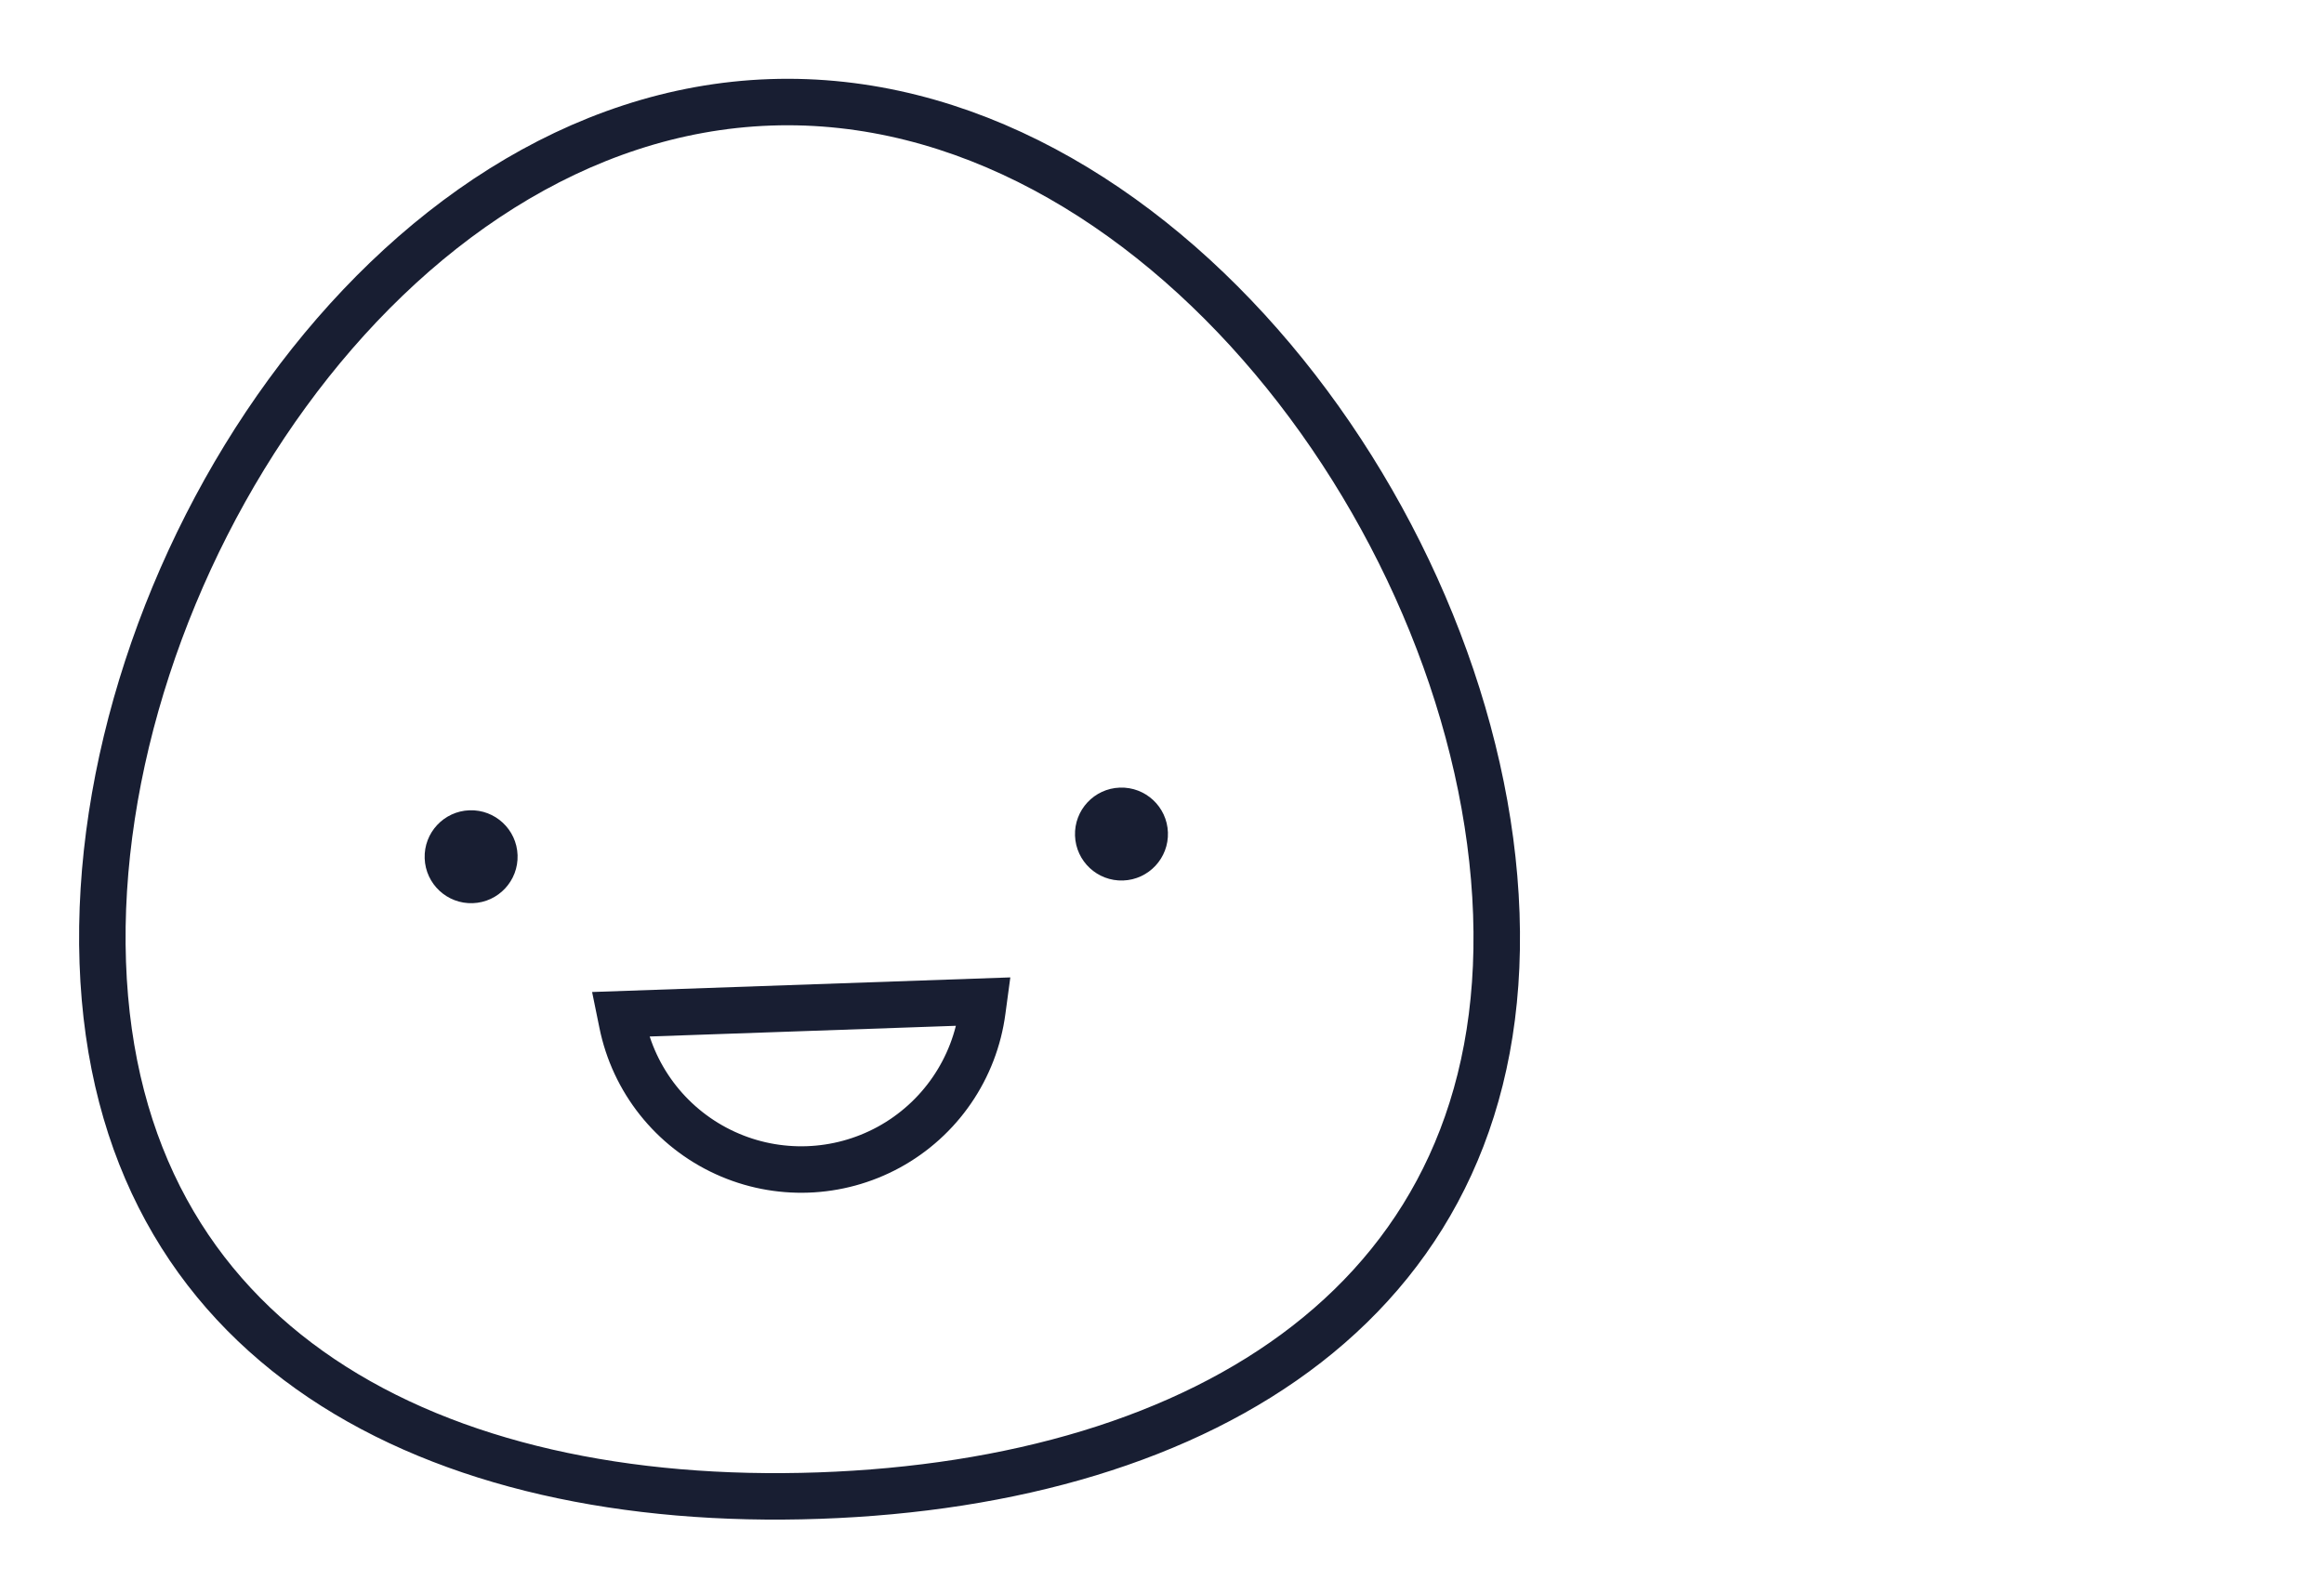 <svg width="50" height="34" viewBox="0 0 50 34" fill="none" xmlns="http://www.w3.org/2000/svg">
<g clip-path="url(#clip0_703_401)">
<path d="M32.193 19.667C32.482 27.947 25.9 31.894 17.621 32.184C9.342 32.473 2.5 28.994 2.211 20.714C1.922 12.435 8.295 2.491 16.574 2.202C24.853 1.913 31.904 11.388 32.193 19.667Z" stroke="#181E32"/>
<path d="M13.347 21.826L21.162 21.553L21.136 21.746C20.973 22.994 20.223 24.087 19.118 24.689C18.031 25.28 16.729 25.326 15.604 24.811C14.46 24.288 13.635 23.25 13.386 22.017L13.347 21.826Z" stroke="#181E32"/>
<circle cx="10.136" cy="18.436" r="1" transform="rotate(-2 10.136 18.436)" fill="#181E32"/>
<circle cx="24.128" cy="17.948" r="1" transform="rotate(-2 24.128 17.948)" fill="#181E32"/>
</g>
<defs>
<clipPath id="clip0_703_401">
<rect width="48" height="32" fill="white" transform="translate(0.549 1.761) rotate(-2)"/>
</clipPath>
</defs>
</svg>
